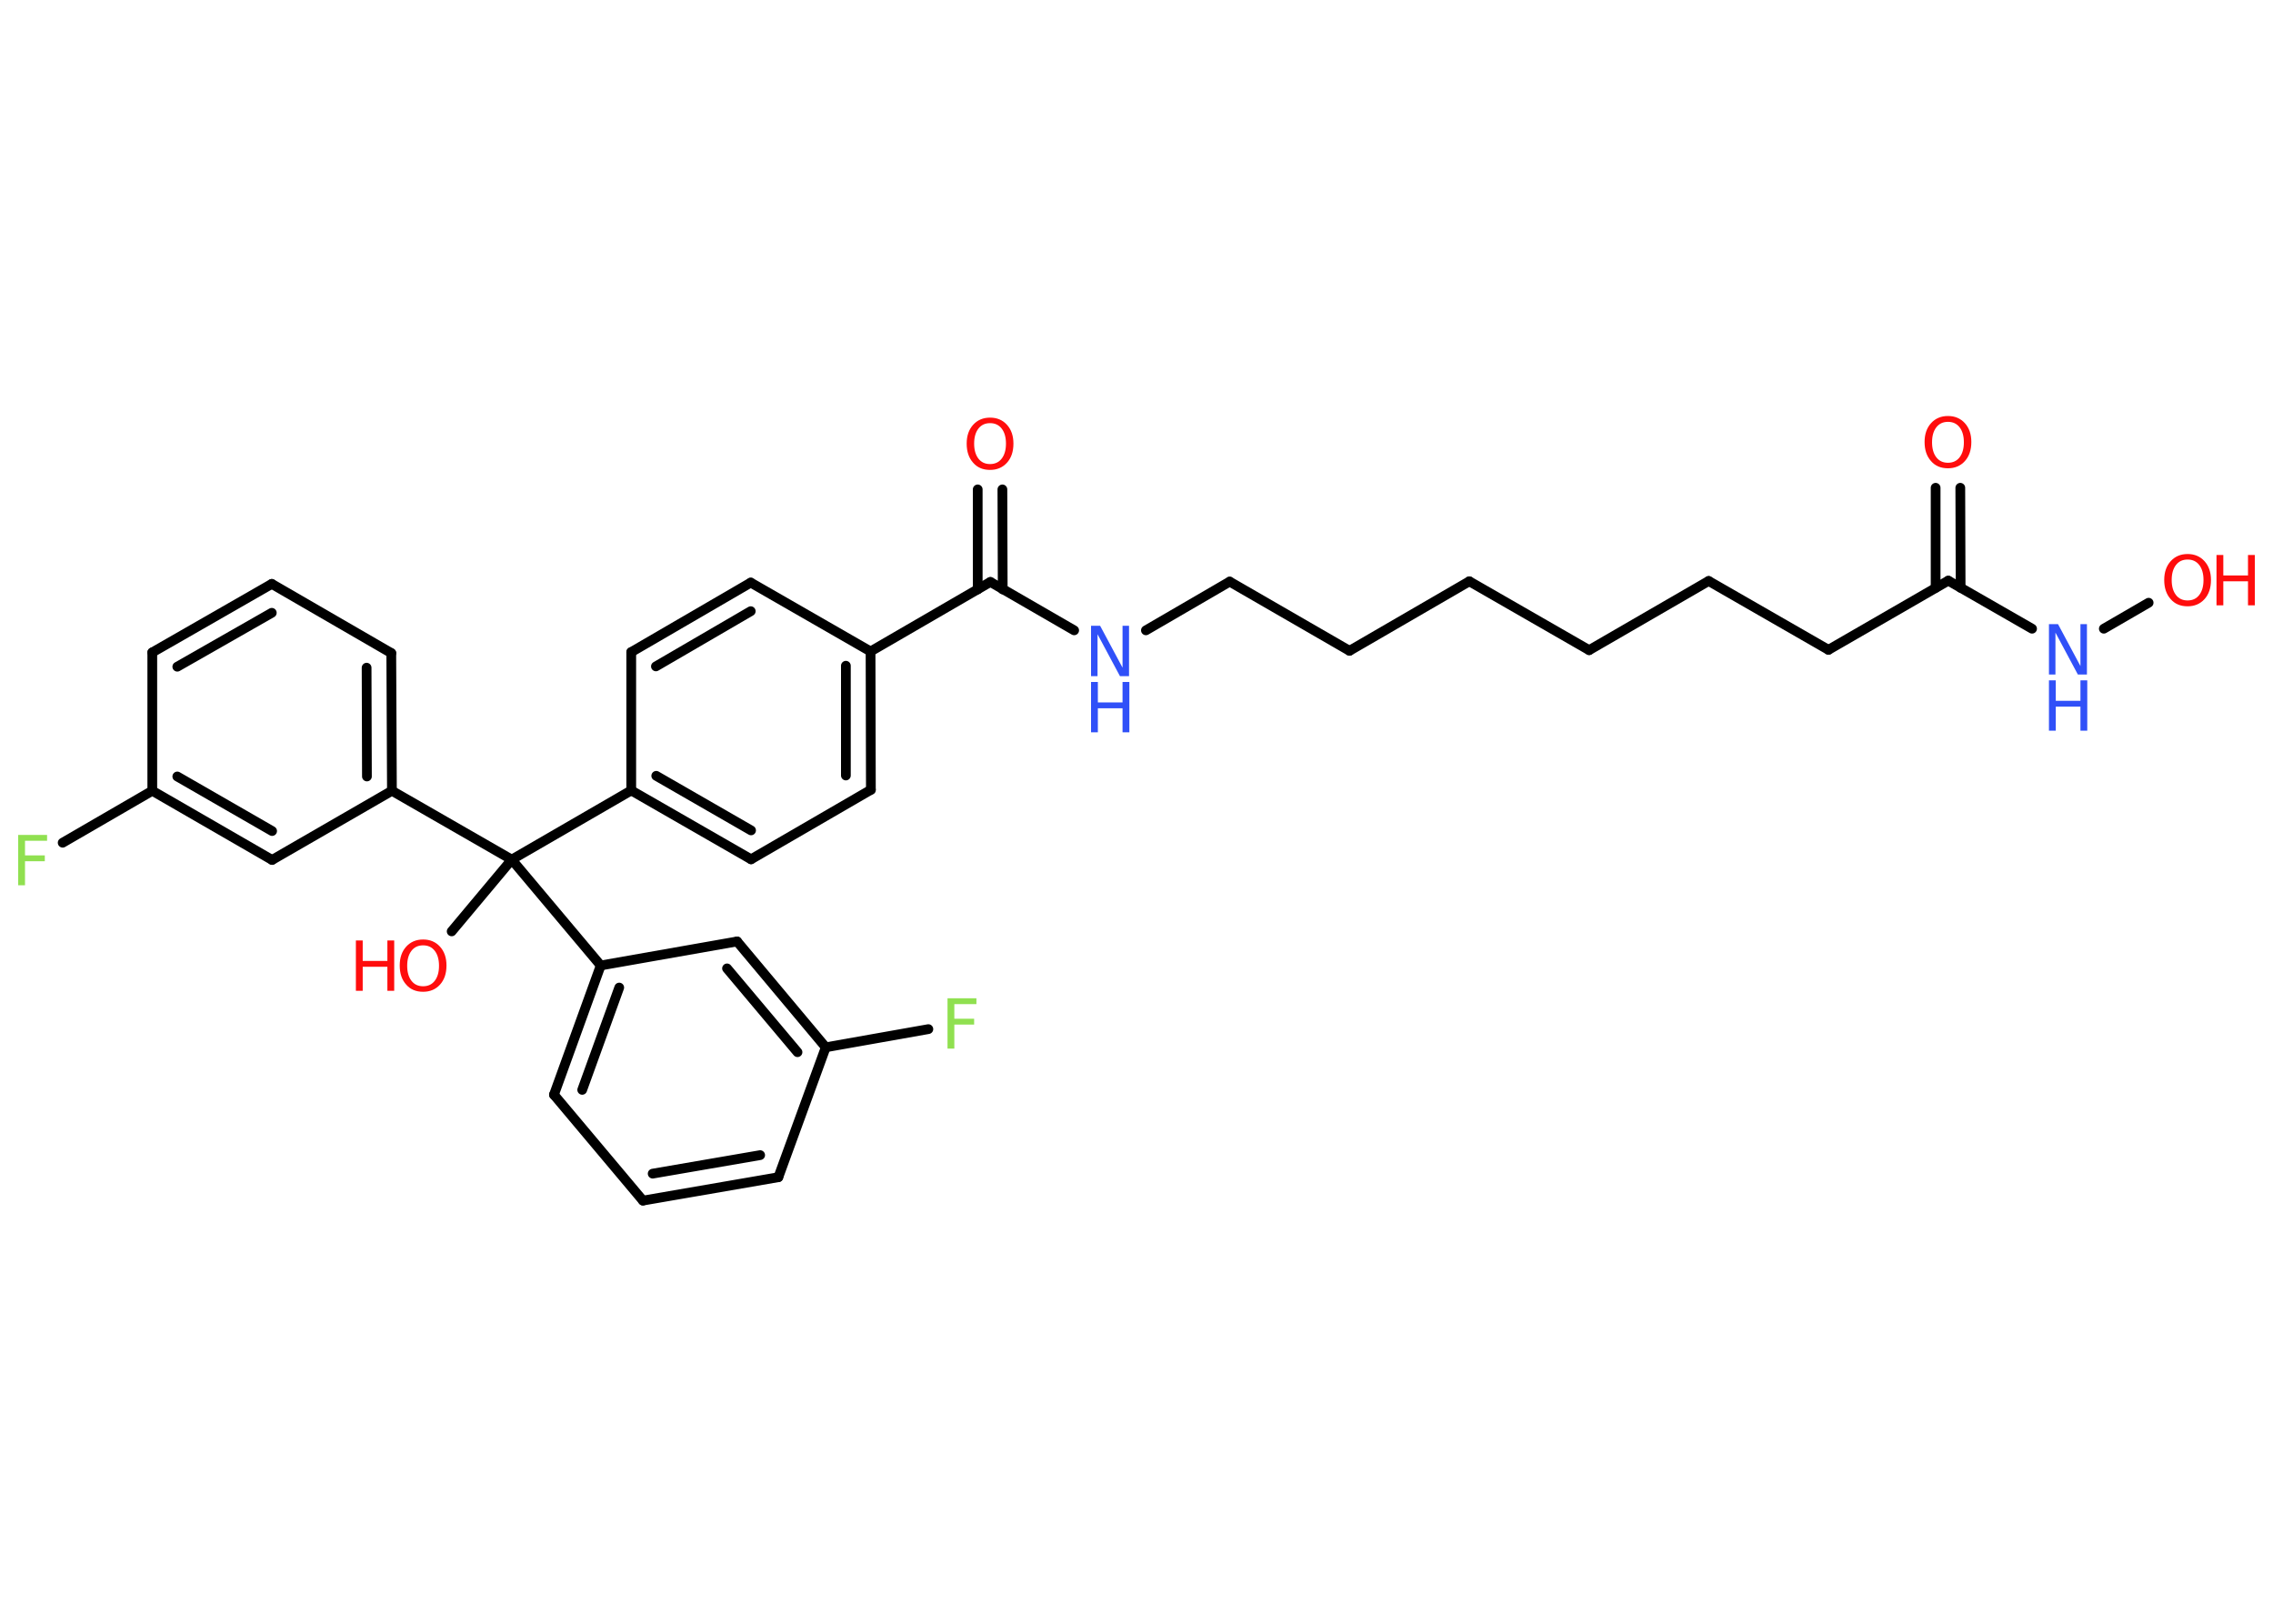 <?xml version='1.0' encoding='UTF-8'?>
<!DOCTYPE svg PUBLIC "-//W3C//DTD SVG 1.1//EN" "http://www.w3.org/Graphics/SVG/1.1/DTD/svg11.dtd">
<svg version='1.2' xmlns='http://www.w3.org/2000/svg' xmlns:xlink='http://www.w3.org/1999/xlink' width='70.0mm' height='50.0mm' viewBox='0 0 70.0 50.0'>
  <desc>Generated by the Chemistry Development Kit (http://github.com/cdk)</desc>
  <g stroke-linecap='round' stroke-linejoin='round' stroke='#000000' stroke-width='.3' fill='#FF0D0D'>
    <rect x='.0' y='.0' width='70.0' height='50.0' fill='#FFFFFF' stroke='none'/>
    <g id='mol1' class='mol'>
      <g id='mol1bnd1' class='bond'>
        <line x1='60.37' y1='15.02' x2='60.38' y2='18.1'/>
        <line x1='59.61' y1='15.02' x2='59.61' y2='18.1'/>
      </g>
      <line id='mol1bnd2' class='bond' x1='60.0' y1='17.88' x2='56.31' y2='20.01'/>
      <line id='mol1bnd3' class='bond' x1='56.31' y1='20.01' x2='52.62' y2='17.89'/>
      <line id='mol1bnd4' class='bond' x1='52.62' y1='17.89' x2='48.94' y2='20.02'/>
      <line id='mol1bnd5' class='bond' x1='48.94' y1='20.02' x2='45.25' y2='17.9'/>
      <line id='mol1bnd6' class='bond' x1='45.25' y1='17.9' x2='41.56' y2='20.04'/>
      <line id='mol1bnd7' class='bond' x1='41.56' y1='20.04' x2='37.87' y2='17.91'/>
      <line id='mol1bnd8' class='bond' x1='37.87' y1='17.91' x2='35.29' y2='19.41'/>
      <line id='mol1bnd9' class='bond' x1='33.08' y1='19.41' x2='30.5' y2='17.92'/>
      <g id='mol1bnd10' class='bond'>
        <line x1='30.11' y1='18.15' x2='30.11' y2='15.07'/>
        <line x1='30.88' y1='18.15' x2='30.87' y2='15.07'/>
      </g>
      <line id='mol1bnd11' class='bond' x1='30.5' y1='17.92' x2='26.81' y2='20.06'/>
      <g id='mol1bnd12' class='bond'>
        <line x1='26.82' y1='24.32' x2='26.81' y2='20.06'/>
        <line x1='26.05' y1='23.88' x2='26.05' y2='20.5'/>
      </g>
      <line id='mol1bnd13' class='bond' x1='26.82' y1='24.32' x2='23.13' y2='26.46'/>
      <g id='mol1bnd14' class='bond'>
        <line x1='19.44' y1='24.34' x2='23.13' y2='26.46'/>
        <line x1='20.21' y1='23.89' x2='23.13' y2='25.57'/>
      </g>
      <line id='mol1bnd15' class='bond' x1='19.44' y1='24.34' x2='15.76' y2='26.47'/>
      <line id='mol1bnd16' class='bond' x1='15.76' y1='26.47' x2='13.91' y2='28.68'/>
      <line id='mol1bnd17' class='bond' x1='15.76' y1='26.47' x2='12.07' y2='24.35'/>
      <g id='mol1bnd18' class='bond'>
        <line x1='12.07' y1='24.35' x2='12.05' y2='20.11'/>
        <line x1='11.3' y1='23.91' x2='11.29' y2='20.56'/>
      </g>
      <line id='mol1bnd19' class='bond' x1='12.05' y1='20.11' x2='8.37' y2='17.98'/>
      <g id='mol1bnd20' class='bond'>
        <line x1='8.37' y1='17.98' x2='4.69' y2='20.09'/>
        <line x1='8.37' y1='18.87' x2='5.46' y2='20.53'/>
      </g>
      <line id='mol1bnd21' class='bond' x1='4.69' y1='20.09' x2='4.69' y2='24.35'/>
      <line id='mol1bnd22' class='bond' x1='4.69' y1='24.35' x2='1.93' y2='25.95'/>
      <g id='mol1bnd23' class='bond'>
        <line x1='4.69' y1='24.35' x2='8.38' y2='26.48'/>
        <line x1='5.46' y1='23.91' x2='8.38' y2='25.59'/>
      </g>
      <line id='mol1bnd24' class='bond' x1='12.07' y1='24.35' x2='8.38' y2='26.48'/>
      <line id='mol1bnd25' class='bond' x1='15.76' y1='26.47' x2='18.5' y2='29.73'/>
      <g id='mol1bnd26' class='bond'>
        <line x1='18.5' y1='29.73' x2='17.06' y2='33.71'/>
        <line x1='19.07' y1='30.41' x2='17.93' y2='33.56'/>
      </g>
      <line id='mol1bnd27' class='bond' x1='17.06' y1='33.71' x2='19.8' y2='36.97'/>
      <g id='mol1bnd28' class='bond'>
        <line x1='19.8' y1='36.97' x2='23.97' y2='36.25'/>
        <line x1='20.1' y1='36.14' x2='23.41' y2='35.57'/>
      </g>
      <line id='mol1bnd29' class='bond' x1='23.97' y1='36.25' x2='25.43' y2='32.25'/>
      <line id='mol1bnd30' class='bond' x1='25.43' y1='32.25' x2='28.59' y2='31.69'/>
      <g id='mol1bnd31' class='bond'>
        <line x1='25.43' y1='32.25' x2='22.7' y2='28.99'/>
        <line x1='24.56' y1='32.4' x2='22.39' y2='29.82'/>
      </g>
      <line id='mol1bnd32' class='bond' x1='18.5' y1='29.73' x2='22.7' y2='28.99'/>
      <line id='mol1bnd33' class='bond' x1='19.44' y1='24.34' x2='19.44' y2='20.08'/>
      <g id='mol1bnd34' class='bond'>
        <line x1='23.12' y1='17.94' x2='19.44' y2='20.08'/>
        <line x1='23.12' y1='18.82' x2='20.2' y2='20.52'/>
      </g>
      <line id='mol1bnd35' class='bond' x1='26.81' y1='20.06' x2='23.12' y2='17.94'/>
      <line id='mol1bnd36' class='bond' x1='60.0' y1='17.88' x2='62.58' y2='19.36'/>
      <line id='mol1bnd37' class='bond' x1='64.79' y1='19.36' x2='66.17' y2='18.56'/>
      <path id='mol1atm1' class='atom' d='M59.99 12.99q-.23 .0 -.36 .17q-.13 .17 -.13 .46q.0 .29 .13 .46q.13 .17 .36 .17q.23 .0 .36 -.17q.13 -.17 .13 -.46q.0 -.29 -.13 -.46q-.13 -.17 -.36 -.17zM59.99 12.81q.32 .0 .52 .22q.2 .22 .2 .58q.0 .37 -.2 .59q-.2 .22 -.52 .22q-.33 .0 -.52 -.22q-.2 -.22 -.2 -.59q.0 -.36 .2 -.58q.2 -.22 .52 -.22z' stroke='none'/>
      <g id='mol1atm9' class='atom'>
        <path d='M33.6 19.27h.28l.69 1.29v-1.29h.2v1.55h-.28l-.69 -1.29v1.29h-.2v-1.55z' stroke='none' fill='#3050F8'/>
        <path d='M33.6 21.0h.21v.63h.76v-.63h.21v1.55h-.21v-.74h-.76v.74h-.21v-1.55z' stroke='none' fill='#3050F8'/>
      </g>
      <path id='mol1atm11' class='atom' d='M30.49 13.03q-.23 .0 -.36 .17q-.13 .17 -.13 .46q.0 .29 .13 .46q.13 .17 .36 .17q.23 .0 .36 -.17q.13 -.17 .13 -.46q.0 -.29 -.13 -.46q-.13 -.17 -.36 -.17zM30.49 12.86q.32 .0 .52 .22q.2 .22 .2 .58q.0 .37 -.2 .59q-.2 .22 -.52 .22q-.33 .0 -.52 -.22q-.2 -.22 -.2 -.59q.0 -.36 .2 -.58q.2 -.22 .52 -.22z' stroke='none'/>
      <g id='mol1atm17' class='atom'>
        <path d='M13.03 29.11q-.23 .0 -.36 .17q-.13 .17 -.13 .46q.0 .29 .13 .46q.13 .17 .36 .17q.23 .0 .36 -.17q.13 -.17 .13 -.46q.0 -.29 -.13 -.46q-.13 -.17 -.36 -.17zM13.03 28.93q.32 .0 .52 .22q.2 .22 .2 .58q.0 .37 -.2 .59q-.2 .22 -.52 .22q-.33 .0 -.52 -.22q-.2 -.22 -.2 -.59q.0 -.36 .2 -.58q.2 -.22 .52 -.22z' stroke='none'/>
        <path d='M10.96 28.96h.21v.63h.76v-.63h.21v1.55h-.21v-.74h-.76v.74h-.21v-1.55z' stroke='none'/>
      </g>
      <path id='mol1atm23' class='atom' d='M.56 25.71h.89v.18h-.68v.45h.61v.18h-.61v.74h-.21v-1.55z' stroke='none' fill='#90E050'/>
      <path id='mol1atm30' class='atom' d='M29.18 30.74h.89v.18h-.68v.45h.61v.18h-.61v.74h-.21v-1.55z' stroke='none' fill='#90E050'/>
      <g id='mol1atm34' class='atom'>
        <path d='M63.1 19.22h.28l.69 1.29v-1.29h.2v1.55h-.28l-.69 -1.29v1.29h-.2v-1.55z' stroke='none' fill='#3050F8'/>
        <path d='M63.1 20.95h.21v.63h.76v-.63h.21v1.55h-.21v-.74h-.76v.74h-.21v-1.55z' stroke='none' fill='#3050F8'/>
      </g>
      <g id='mol1atm35' class='atom'>
        <path d='M67.37 17.23q-.23 .0 -.36 .17q-.13 .17 -.13 .46q.0 .29 .13 .46q.13 .17 .36 .17q.23 .0 .36 -.17q.13 -.17 .13 -.46q.0 -.29 -.13 -.46q-.13 -.17 -.36 -.17zM67.37 17.06q.32 .0 .52 .22q.2 .22 .2 .58q.0 .37 -.2 .59q-.2 .22 -.52 .22q-.33 .0 -.52 -.22q-.2 -.22 -.2 -.59q.0 -.36 .2 -.58q.2 -.22 .52 -.22z' stroke='none'/>
        <path d='M68.26 17.09h.21v.63h.76v-.63h.21v1.55h-.21v-.74h-.76v.74h-.21v-1.55z' stroke='none'/>
      </g>
    </g>
  </g>
</svg>
